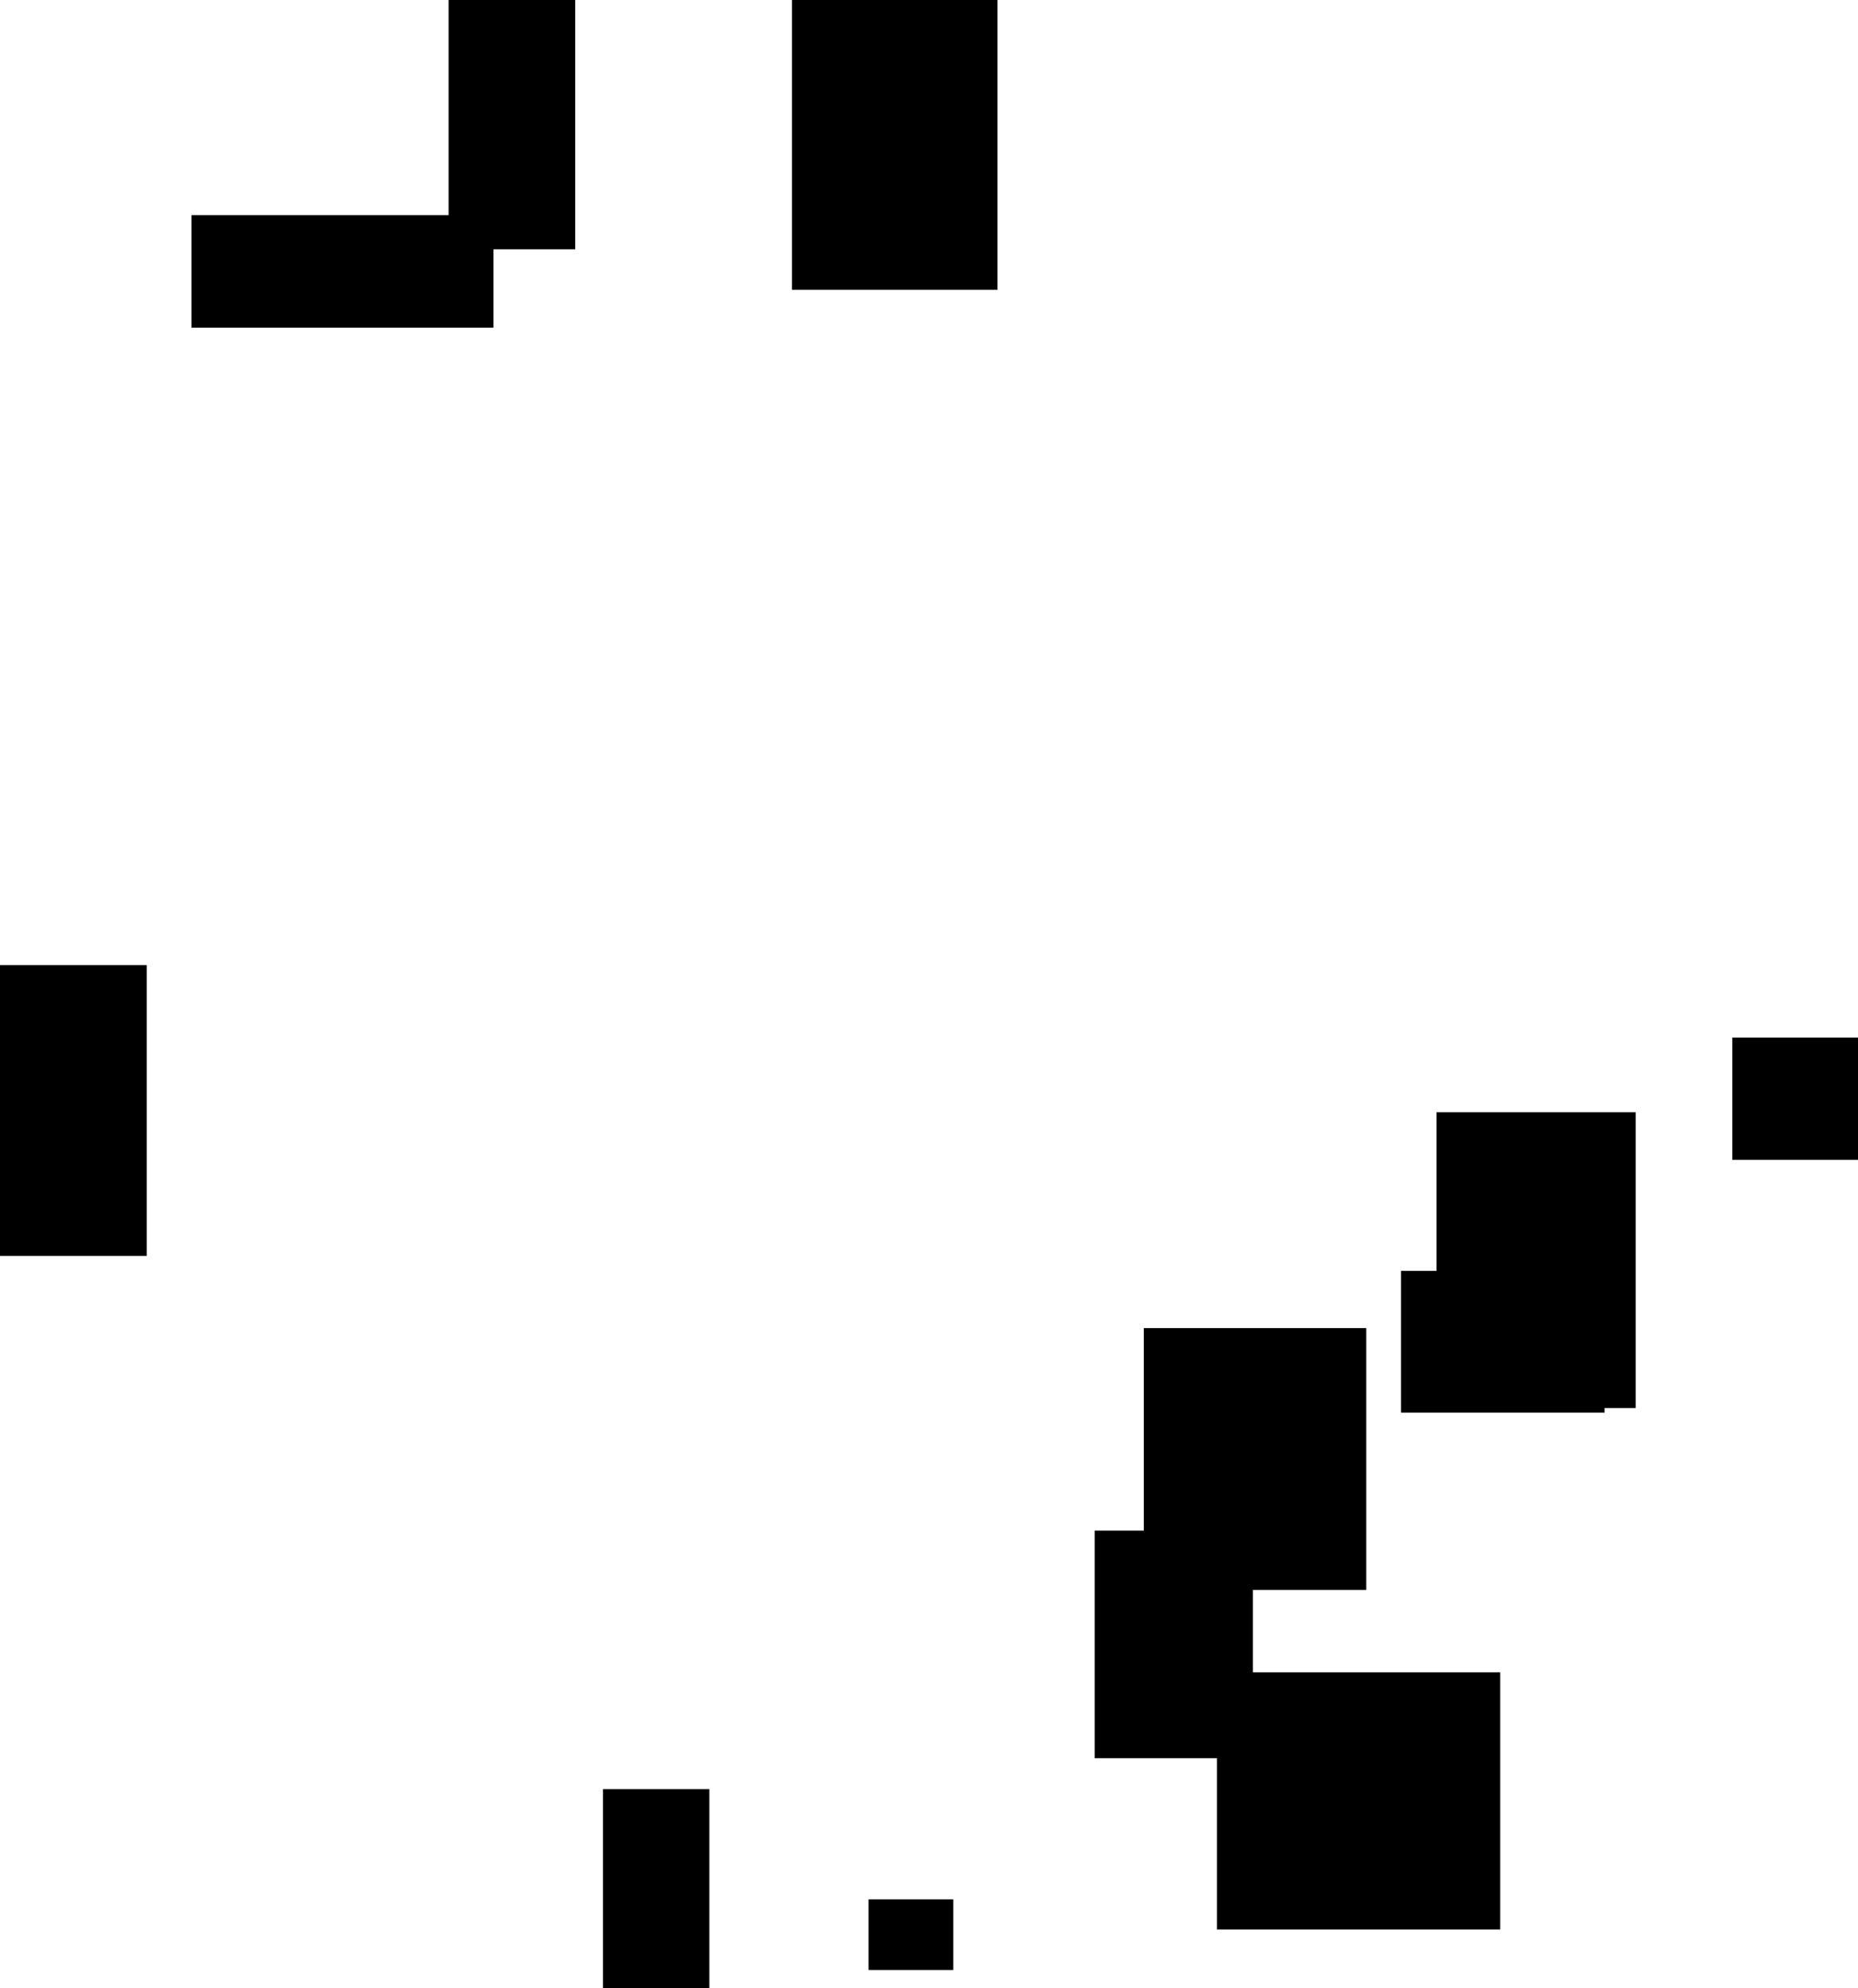 <?xml version="1.0" encoding="UTF-8"?>
<!DOCTYPE svg PUBLIC "-//W3C//DTD SVG 1.1//EN"
    "http://www.w3.org/Graphics/SVG/1.1/DTD/svg11.dtd"><svg stroke="rgb(0,0,0)" xmlns="http://www.w3.org/2000/svg" font-size="1" width="800" stroke-opacity="1" xmlns:xlink="http://www.w3.org/1999/xlink" viewBox="0.0 0.0 800 856.114" height="856.114" version="1.1"><defs></defs><g fill="rgb(0,0,0)" stroke="rgb(0,0,0)" stroke-linecap="butt" stroke-width="3.31" stroke-miterlimit="10.0" fill-opacity="1.0" stroke-opacity="1.0" stroke-linejoin="miter"><path d="M 408.782,846.587 l -0,-27.115 h -33.162 l -0,27.115 Z"/></g><g fill="rgb(0,0,0)" stroke="rgb(0,0,0)" stroke-linecap="butt" stroke-width="3.31" stroke-miterlimit="10.0" fill-opacity="1.0" stroke-opacity="1.0" stroke-linejoin="miter"><path d="M 61.533,539.125 l -0,-121.908 h -61.533 l -0,121.908 Z"/></g><g fill="rgb(0,0,0)" stroke="rgb(0,0,0)" stroke-linecap="butt" stroke-width="3.31" stroke-miterlimit="10.0" fill-opacity="1.0" stroke-opacity="1.0" stroke-linejoin="miter"><path d="M 246.024,105.699 l -0,-105.699 h -51.217 l -0,105.699 Z"/></g><g fill="rgb(0,0,0)" stroke="rgb(0,0,0)" stroke-linecap="butt" stroke-width="3.31" stroke-miterlimit="10.0" fill-opacity="1.0" stroke-opacity="1.0" stroke-linejoin="miter"><path d="M 800,497.75 l -0,-49.323 h -52.467 l -0,49.323 Z"/></g><g fill="rgb(0,0,0)" stroke="rgb(0,0,0)" stroke-linecap="butt" stroke-width="3.31" stroke-miterlimit="10.0" fill-opacity="1.0" stroke-opacity="1.0" stroke-linejoin="miter"><path d="M 427.831,123.124 l -0,-122.781 h -85.17 l -0,122.781 Z"/></g><g fill="rgb(0,0,0)" stroke="rgb(0,0,0)" stroke-linecap="butt" stroke-width="3.31" stroke-miterlimit="10.0" fill-opacity="1.0" stroke-opacity="1.0" stroke-linejoin="miter"><path d="M 689.244,606.58 l -0,-57.696 h -84.334 l -0,57.696 Z"/></g><g fill="rgb(0,0,0)" stroke="rgb(0,0,0)" stroke-linecap="butt" stroke-width="3.31" stroke-miterlimit="10.0" fill-opacity="1.0" stroke-opacity="1.0" stroke-linejoin="miter"><path d="M 210.805,139.459 l -0,-45.16 h -126.709 l -0,45.16 Z"/></g><g fill="rgb(0,0,0)" stroke="rgb(0,0,0)" stroke-linecap="butt" stroke-width="3.31" stroke-miterlimit="10.0" fill-opacity="1.0" stroke-opacity="1.0" stroke-linejoin="miter"><path d="M 537.789,755.398 l -0,-94.686 h -64.797 l -0,94.686 Z"/></g><g fill="rgb(0,0,0)" stroke="rgb(0,0,0)" stroke-linecap="butt" stroke-width="3.31" stroke-miterlimit="10.0" fill-opacity="1.0" stroke-opacity="1.0" stroke-linejoin="miter"><path d="M 702.602,604.635 l -0,-124.069 h -82.428 l -0,124.069 Z"/></g><g fill="rgb(0,0,0)" stroke="rgb(0,0,0)" stroke-linecap="butt" stroke-width="3.31" stroke-miterlimit="10.0" fill-opacity="1.0" stroke-opacity="1.0" stroke-linejoin="miter"><path d="M 303.781,856.114 l -0,-84.082 h -42.508 l -0,84.082 Z"/></g><g fill="rgb(0,0,0)" stroke="rgb(0,0,0)" stroke-linecap="butt" stroke-width="3.31" stroke-miterlimit="10.0" fill-opacity="1.0" stroke-opacity="1.0" stroke-linejoin="miter"><path d="M 644.277,829.17 l -0,-107.432 h -118.639 l -0,107.432 Z"/></g><g fill="rgb(0,0,0)" stroke="rgb(0,0,0)" stroke-linecap="butt" stroke-width="3.31" stroke-miterlimit="10.0" fill-opacity="1.0" stroke-opacity="1.0" stroke-linejoin="miter"><path d="M 586.624,682.954 l -0,-109.429 h -92.476 l -0,109.429 Z"/></g></svg>